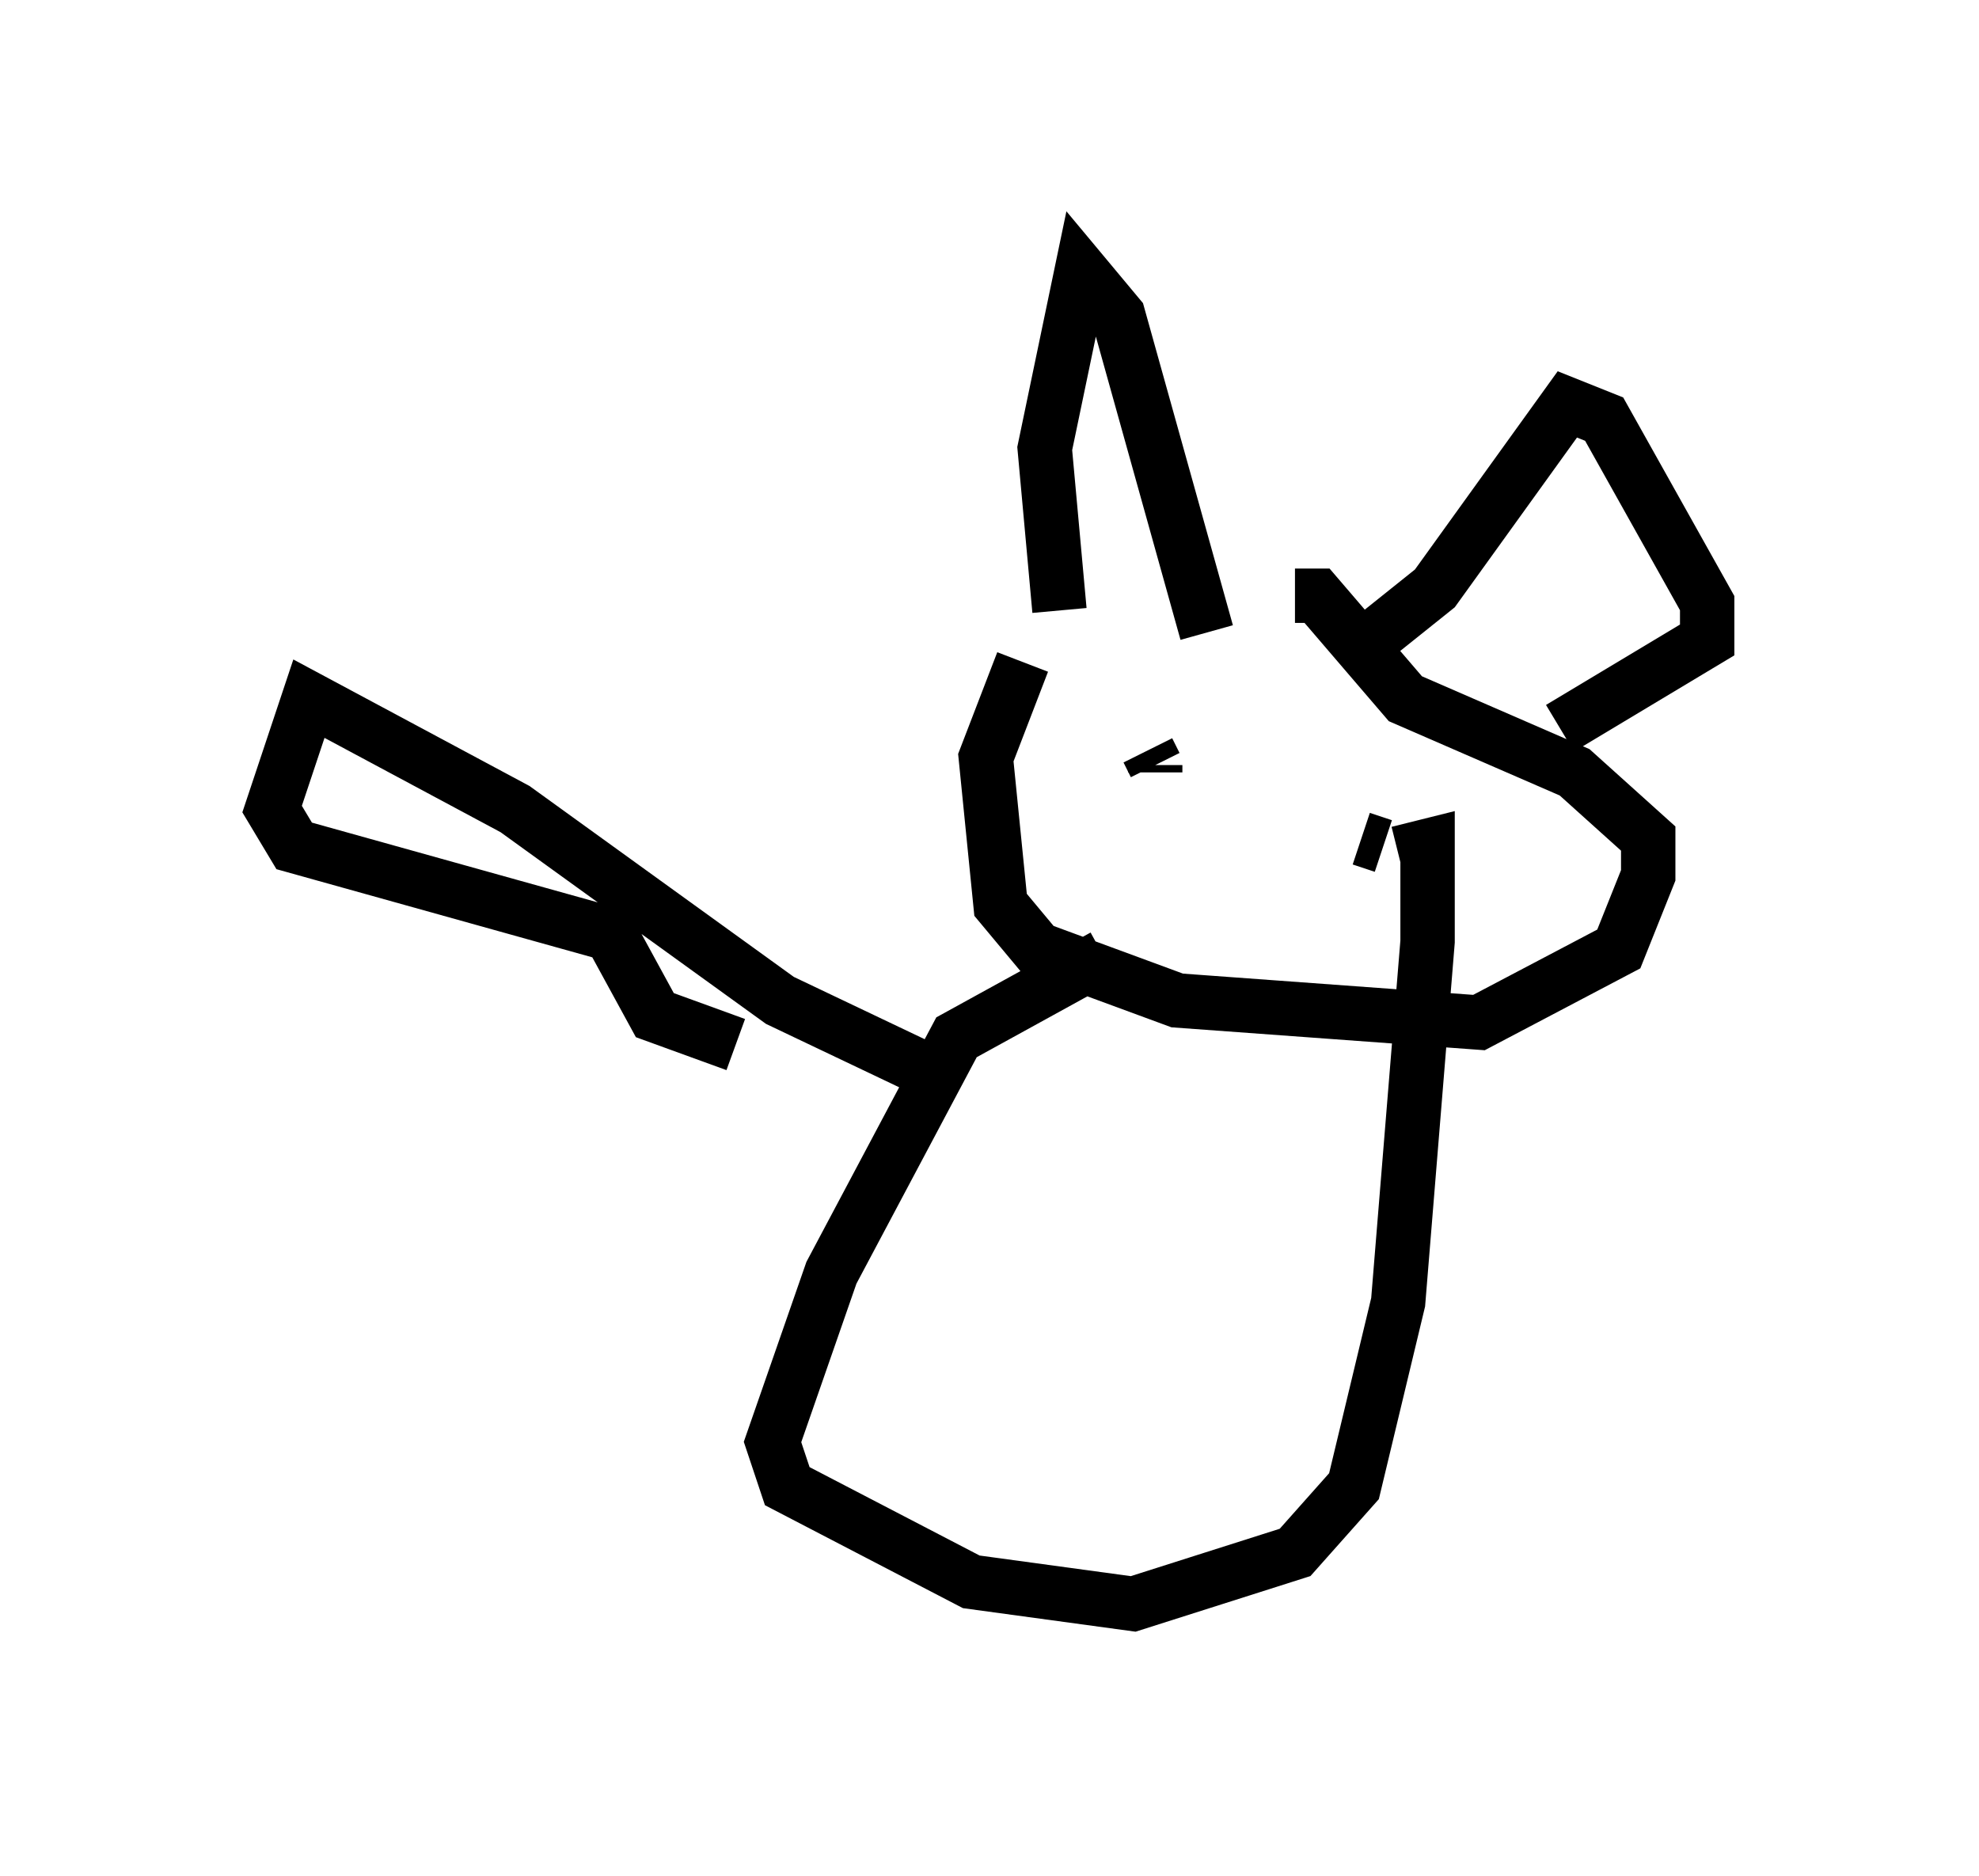<?xml version="1.0" encoding="utf-8" ?>
<svg baseProfile="full" height="34.492" version="1.1" width="36.387" xmlns="http://www.w3.org/2000/svg" xmlns:ev="http://www.w3.org/2001/xml-events" xmlns:xlink="http://www.w3.org/1999/xlink"><defs /><rect fill="white" height="34.492" width="36.387" x="0" y="0" /><path d="M22.862, 10.819 m-4.059, 1.353 l-0.677, 1.759 0.271, 2.706 l0.677, 0.812 2.571, 0.947 l5.548, 0.406 2.571, -1.353 l0.541, -1.353 0.0, -0.677 l-1.353, -1.218 -3.112, -1.353 l-1.624, -1.894 -0.406, 0.0 m-4.33, 0.271 l-0.271, -2.977 0.677, -3.248 l0.677, 0.812 1.624, 5.819 m2.842, 0.271 l1.353, -1.083 2.436, -3.383 l0.677, 0.271 1.894, 3.383 l0.0, 0.677 -2.706, 1.624 m-7.578, 0.406 l0.135, 0.271 m0.0, 0.0 l0.0, 0.135 m3.789, 1.218 l0.406, 0.135 m0.406, -0.271 l0.0, 0.0 m-5.548, 2.3 l-2.706, 1.488 -2.3, 4.33 l-1.083, 3.112 0.271, 0.812 l3.383, 1.759 2.977, 0.406 l2.977, -0.947 1.083, -1.218 l0.812, -3.383 0.541, -6.631 l0.0, -1.759 -0.541, 0.135 m-8.525, 4.059 l-2.842, -1.353 -4.871, -3.518 l-3.789, -2.03 -0.677, 2.03 l0.406, 0.677 5.819, 1.624 l0.812, 1.488 1.488, 0.541 " fill="none" stroke="black" stroke-width="1" /></svg>